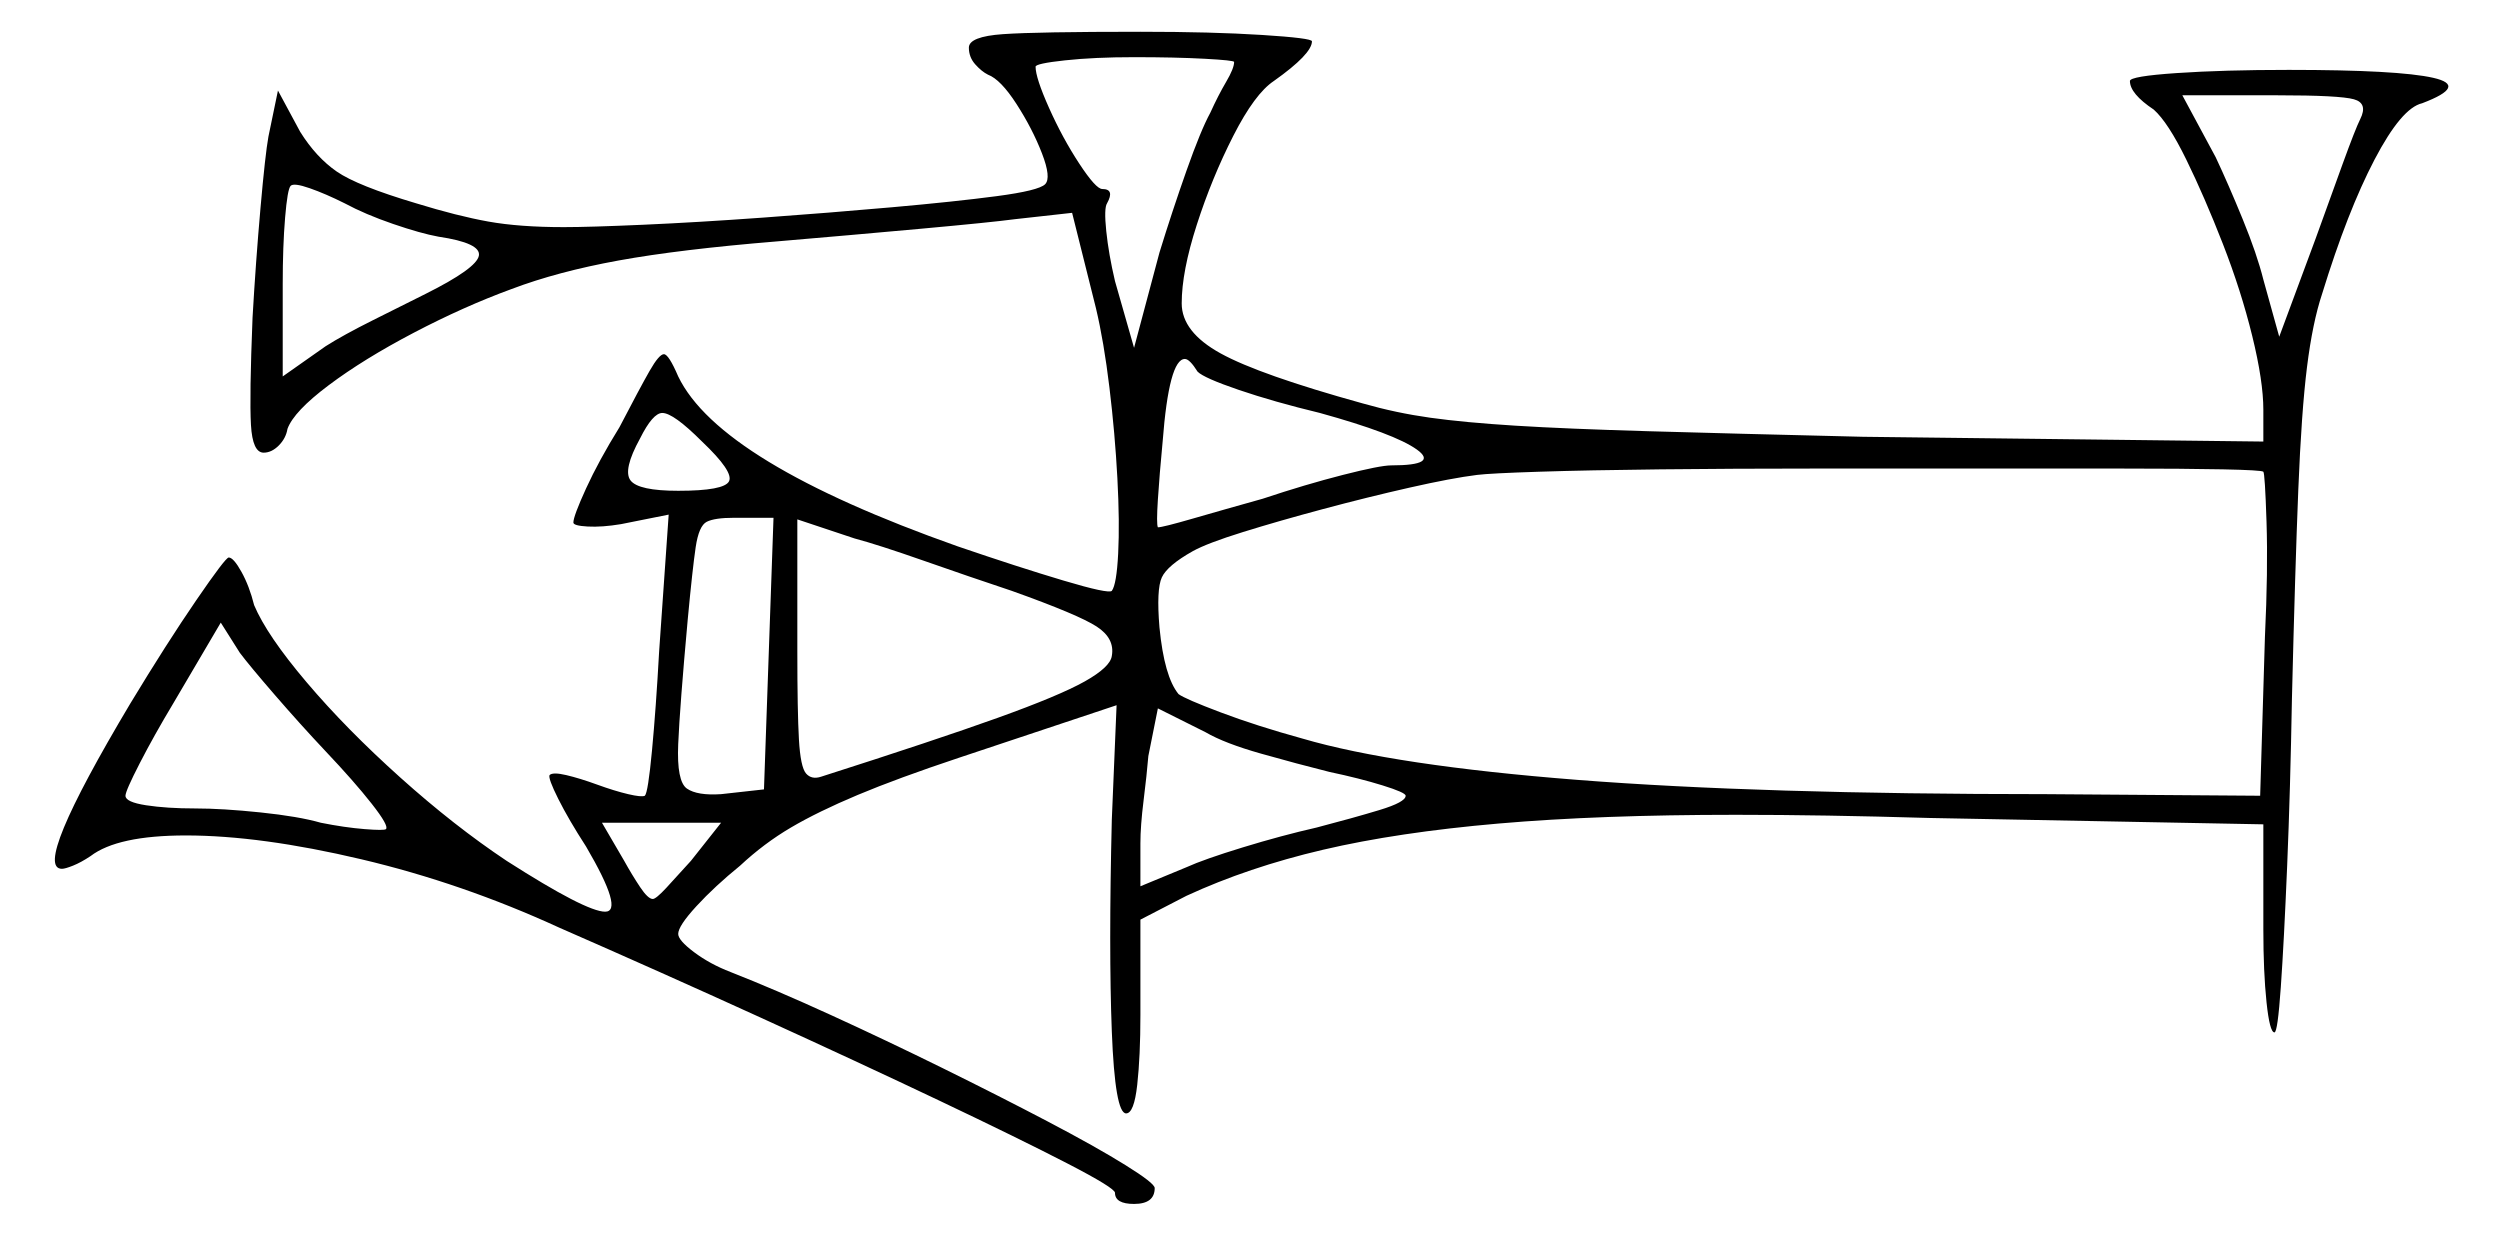 <svg xmlns="http://www.w3.org/2000/svg" width="787.0" height="389.0" viewBox="0 0 787.0 389.0"><path d="M102.5 236.5Q94.5 228.0 86.5 218.75Q78.5 209.5 75.5 205.5L69.5 196.0L54.5 221.5Q48.5 231.5 44.0 240.25Q39.5 249.0 39.5 250.5Q39.5 252.5 46.0 253.5Q52.5 254.5 61.5 254.5Q70.0 254.5 82.0 255.75Q94.0 257.0 101.0 259.0Q108.5 260.5 114.75 261.0Q121.0 261.5 121.5 261.0Q122.5 260.0 117.0 253.0Q111.5 246.0 102.5 236.5ZM217.5 271.0 227.0 259.0H189.5L196.5 271.0Q199.0 275.5 201.5 279.25Q204.0 283.0 205.5 283.0Q206.5 283.0 209.75 279.5Q213.0 276.0 217.5 271.0ZM240.5 248.5 243.5 163.0H231.0Q225.0 163.0 222.5 164.25Q220.0 165.5 219.0 172.25Q218.0 179.0 216.5 195.0Q214.0 222.5 213.5 234.25Q213.0 246.0 216.25 248.25Q219.5 250.5 227.0 250.0ZM318.5 186.0Q305.0 181.5 290.75 176.5Q276.5 171.5 269.0 169.5L251.0 163.5V205.0Q251.0 224.0 251.5 232.75Q252.0 241.5 253.75 243.5Q255.5 245.5 258.5 244.5Q294.5 233.0 314.0 226.0Q333.5 219.0 341.5 214.5Q349.5 210.0 350.0 206.5Q351.0 201.0 345.25 197.25Q339.5 193.5 318.5 186.0ZM418.5 243.0Q408.5 240.5 397.0 237.25Q385.5 234.0 379.5 230.5L364.5 223.0L361.5 238.0Q361.0 244.0 360.0 252.0Q359.0 260.0 359.0 265.5V279.0L373.5 273.0Q379.0 270.5 391.25 266.75Q403.5 263.0 414.5 260.5Q426.0 257.5 434.25 255.0Q442.5 252.5 442.5 250.5Q442.5 249.5 435.25 247.25Q428.0 245.0 418.5 243.0ZM712.5 148.5Q712.0 148.0 699.75 147.75Q687.5 147.5 667.25 147.5Q647.0 147.5 623.0 147.5Q598.0 147.5 571.75 147.5Q545.5 147.5 522.75 147.75Q500.0 148.0 484.5 148.5Q469.0 149.0 465.0 149.5Q457.0 150.5 443.75 153.5Q430.5 156.5 416.5 160.25Q402.5 164.0 391.25 167.5Q380.0 171.0 375.5 173.5Q367.5 178.0 365.75 181.75Q364.0 185.5 365.0 197.5Q366.5 213.0 371.0 218.5Q373.0 220.0 384.25 224.25Q395.5 228.5 410.0 232.5Q439.0 241.0 496.5 245.5Q554.0 250.0 644.0 250.0L711.5 250.5L713.0 200.5Q714.0 179.5 713.5 164.25Q713.0 149.0 712.5 148.5ZM138.0 74.5Q132.5 73.5 123.75 70.5Q115.0 67.5 108.5 64.0Q102.5 61.0 97.5 59.25Q92.5 57.5 91.5 58.5Q90.5 59.5 89.75 68.5Q89.0 77.5 89.0 89.5V118.5L102.5 109.0Q108.0 105.5 117.5 100.75Q127.0 96.0 134.0 92.5Q150.0 84.5 150.75 80.5Q151.5 76.5 138.0 74.5ZM221.0 139.0Q212.0 130.0 208.5 130.0Q205.5 130.0 201.5 138.0Q196.0 148.0 198.5 151.25Q201.0 154.5 213.5 154.5Q228.0 154.5 229.5 151.5Q231.0 148.5 221.0 139.0ZM388.5 19.5Q388.5 19.0 379.25 18.5Q370.0 18.0 357.0 18.0Q344.5 18.0 335.25 19.0Q326.0 20.0 326.0 21.0Q326.0 24.5 330.25 34.0Q334.5 43.5 339.75 51.5Q345.0 59.5 347.0 59.5Q351.0 59.5 348.5 64.0Q347.5 65.5 348.25 72.75Q349.0 80.0 351.0 88.5L357.0 109.5L365.0 79.5Q369.0 66.5 373.5 53.75Q378.0 41.0 381.0 35.5Q383.5 30.0 386.0 25.75Q388.5 21.5 388.5 19.5ZM377.0 117.0Q374.5 113.0 373.0 113.0Q368.0 113.0 366.0 139.0Q365.0 149.5 364.5 157.25Q364.0 165.0 364.5 166.0Q366.0 166.0 375.5 163.25Q385.0 160.5 397.5 157.0Q411.0 152.5 422.75 149.5Q434.5 146.5 438.0 146.5Q453.0 146.5 446.0 141.5Q439.0 136.5 415.5 130.0Q401.0 126.5 390.0 122.75Q379.0 119.0 377.0 117.0ZM743.0 37.5Q745.5 32.5 741.0 31.25Q736.5 30.0 717.0 30.0H687.0L697.5 49.5Q701.5 58.0 706.0 69.0Q710.5 80.0 712.5 88.0L717.5 106.0L729.0 75.0Q733.5 62.5 737.5 51.5Q741.5 40.5 743.0 37.5ZM305.0 15.0Q305.0 11.5 315.75 10.75Q326.5 10.0 359.0 10.0Q381.5 10.0 397.25 11.0Q413.0 12.0 413.0 13.0Q413.0 17.0 401.0 25.5Q395.0 29.5 388.25 42.75Q381.5 56.0 376.75 70.75Q372.0 85.5 372.0 95.5Q372.0 104.5 384.25 111.25Q396.5 118.0 429.0 127.0Q439.5 130.0 450.25 131.5Q461.0 133.0 477.0 134.0Q493.0 135.0 519.0 135.75Q545.0 136.5 586.5 137.5L712.5 139.0V129.0Q712.5 120.0 709.0 105.75Q705.5 91.5 699.75 76.75Q694.0 62.0 688.25 50.25Q682.5 38.5 678.0 34.5Q670.5 29.5 670.5 25.5Q670.5 24.0 685.25 23.0Q700.0 22.0 720.5 22.0Q755.0 22.0 766.0 24.5Q777.0 27.0 762.5 32.5Q756.0 34.0 747.5 50.25Q739.0 66.5 731.0 92.5Q728.0 101.5 726.25 115.5Q724.5 129.5 723.5 154.25Q722.5 179.0 721.5 220.0Q721.0 248.5 720.0 272.5Q719.0 296.5 718.0 310.75Q717.0 325.0 716.0 325.0Q714.5 325.0 713.5 315.5Q712.5 306.0 712.5 292.5V259.5L607.5 257.5Q590.5 257.0 575.5 256.75Q560.5 256.5 546.5 256.5Q503.5 256.5 471.75 259.25Q440.0 262.0 416.5 267.5Q393.0 273.0 373.5 282.0L359.0 289.5V319.5Q359.0 332.5 358.0 341.5Q357.0 350.5 354.5 350.5Q351.0 350.5 350.0 324.75Q349.0 299.0 350.0 258.0L351.5 222.0L302.0 238.5Q282.5 245.0 270.0 250.25Q257.5 255.5 249.0 260.5Q240.5 265.5 233.0 272.5Q225.0 279.0 219.25 285.25Q213.5 291.5 213.5 294.0Q213.5 296.0 218.5 299.75Q223.5 303.5 230.0 306.0Q244.0 311.5 261.5 319.5Q279.0 327.5 296.75 336.25Q314.5 345.0 329.75 353.0Q345.0 361.0 354.25 366.75Q363.5 372.5 363.5 374.0Q363.5 379.0 357.0 379.0Q351.0 379.0 351.0 375.5Q351.0 374.0 336.0 366.25Q321.0 358.5 295.75 346.5Q270.5 334.5 239.25 320.25Q208.0 306.0 176.0 292.0Q145.5 278.0 113.75 270.5Q82.0 263.0 58.5 263.0Q37.0 263.0 28.5 269.5Q25.5 271.5 23.0 272.5Q20.5 273.5 19.5 273.5Q10.0 273.5 41.0 221.5Q52.5 202.5 61.75 189.0Q71.0 175.5 72.0 175.5Q73.5 175.5 76.0 180.0Q78.5 184.5 80.0 190.5Q84.0 200.0 96.5 214.75Q109.0 229.5 126.0 244.75Q143.0 260.0 159.5 271.0Q184.5 287.0 190.5 287.0Q196.5 287.0 184.5 266.5Q179.0 258.0 175.75 251.5Q172.5 245.0 173.0 244.0Q174.0 243.0 178.25 244.0Q182.5 245.0 188.0 247.0Q193.5 249.0 197.75 250.0Q202.0 251.0 203.0 250.5Q204.0 249.5 205.25 236.25Q206.5 223.0 207.5 205.0L210.5 162.0L195.5 165.0Q189.5 166.0 185.0 165.75Q180.5 165.5 180.5 164.5Q180.5 162.5 184.5 153.75Q188.5 145.0 195.0 134.5Q201.5 122.0 204.5 116.75Q207.5 111.5 209.0 111.5Q210.5 111.5 213.5 118.5Q226.5 145.5 301.5 172.0Q320.5 178.5 334.75 182.75Q349.0 187.0 350.0 186.0Q351.5 184.0 352.0 174.25Q352.5 164.5 351.75 150.5Q351.0 136.5 349.25 122.0Q347.5 107.5 345.0 97.0L337.5 67.0L319.5 69.0Q312.0 70.0 290.0 72.0Q268.0 74.0 244.5 76.0Q214.0 78.5 194.75 82.0Q175.5 85.5 161.0 91.0Q146.0 96.5 130.25 104.75Q114.5 113.0 103.5 121.25Q92.5 129.5 90.5 135.0Q90.0 138.0 87.75 140.25Q85.5 142.5 83.0 142.5Q79.5 142.5 79.0 133.75Q78.5 125.0 79.5 100.0Q80.5 82.5 82.0 65.5Q83.5 48.5 84.5 43.0L87.5 28.5L94.5 41.5Q99.5 49.5 106.0 54.0Q112.5 58.5 131.0 64.0Q144.0 68.0 153.75 69.75Q163.5 71.5 177.5 71.5Q185.5 71.5 202.5 70.75Q219.5 70.0 240.25 68.5Q261.0 67.0 280.75 65.25Q300.5 63.5 313.75 61.75Q327.0 60.0 329.0 58.0Q331.0 56.0 328.0 48.25Q325.0 40.5 320.0 32.75Q315.0 25.0 311.0 23.5Q309.0 22.5 307.0 20.25Q305.0 18.0 305.0 15.0Z" fill="black" /></svg>